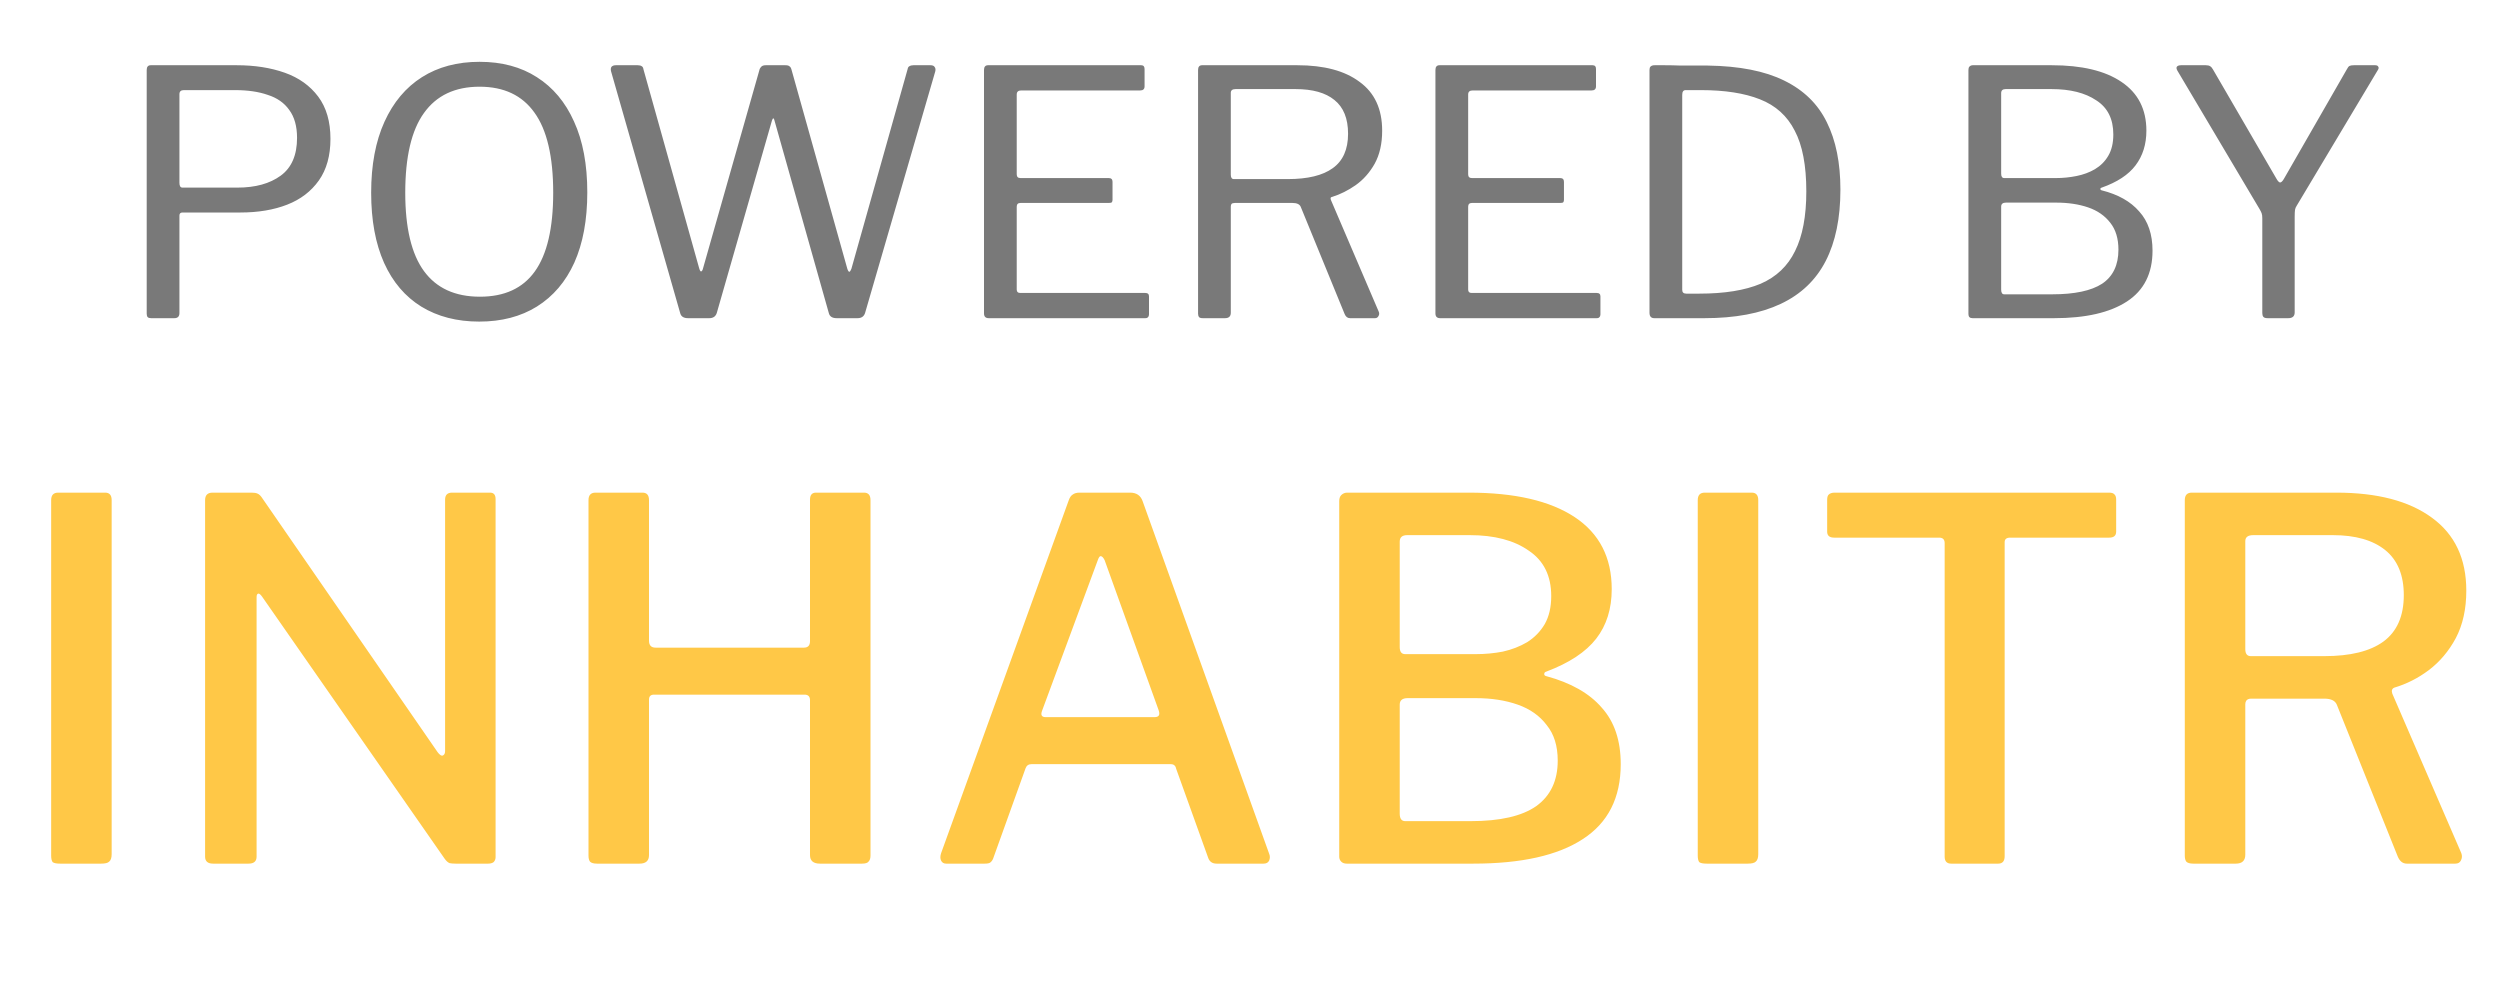 <svg width="110" height="44" viewBox="0 0 110 44" fill="none" xmlns="http://www.w3.org/2000/svg">
<path d="M14.54 6.11C14.54 6.85 14.37 7.46 14.03 7.94C13.69 8.42 13.225 8.775 12.635 9.005C12.045 9.235 11.36 9.35 10.58 9.35H8.03C7.94 9.35 7.895 9.395 7.895 9.485V13.775C7.895 13.925 7.82 14 7.67 14H6.65C6.58 14 6.53 13.985 6.5 13.955C6.47 13.925 6.455 13.875 6.455 13.805V3.08C6.455 2.94 6.515 2.87 6.635 2.87H10.415C11.205 2.87 11.91 2.98 12.53 3.2C13.15 3.42 13.64 3.77 14 4.25C14.36 4.73 14.54 5.35 14.54 6.11ZM13.07 6.065C13.07 5.555 12.955 5.145 12.725 4.835C12.505 4.525 12.19 4.305 11.78 4.175C11.38 4.035 10.9 3.965 10.34 3.965H8.09C7.96 3.965 7.895 4.025 7.895 4.145V8.045C7.895 8.185 7.94 8.255 8.03 8.255H10.445C11.235 8.255 11.87 8.08 12.35 7.73C12.83 7.38 13.07 6.825 13.07 6.065ZM21.086 14.15C20.106 14.15 19.256 13.93 18.536 13.49C17.826 13.05 17.281 12.41 16.901 11.57C16.521 10.72 16.331 9.69 16.331 8.48C16.331 7.26 16.526 6.22 16.916 5.36C17.306 4.5 17.856 3.845 18.566 3.395C19.276 2.945 20.121 2.72 21.101 2.72C22.081 2.72 22.921 2.945 23.621 3.395C24.331 3.845 24.876 4.495 25.256 5.345C25.646 6.195 25.841 7.235 25.841 8.465C25.841 9.675 25.651 10.705 25.271 11.555C24.891 12.395 24.341 13.04 23.621 13.49C22.911 13.93 22.066 14.15 21.086 14.15ZM21.116 13.055C22.196 13.055 23.001 12.685 23.531 11.945C24.071 11.195 24.341 10.04 24.341 8.48C24.341 6.89 24.066 5.715 23.516 4.955C22.976 4.195 22.171 3.815 21.101 3.815C20.021 3.815 19.206 4.2 18.656 4.97C18.106 5.73 17.831 6.9 17.831 8.48C17.831 10.03 18.106 11.18 18.656 11.93C19.206 12.68 20.026 13.055 21.116 13.055ZM40.942 2.87C41.032 2.87 41.092 2.895 41.122 2.945C41.162 2.995 41.172 3.06 41.152 3.14L38.062 13.775C38.012 13.925 37.902 14 37.732 14H36.817C36.627 14 36.512 13.93 36.472 13.79L34.072 5.285C34.062 5.235 34.047 5.21 34.027 5.21C34.007 5.21 33.987 5.24 33.967 5.3L31.537 13.775C31.487 13.925 31.377 14 31.207 14H30.277C30.087 14 29.972 13.93 29.932 13.79L26.887 3.14C26.867 3.06 26.872 2.995 26.902 2.945C26.942 2.895 27.007 2.87 27.097 2.87H28.057C28.137 2.87 28.197 2.885 28.237 2.915C28.277 2.935 28.302 2.98 28.312 3.05L30.757 11.78C30.787 11.89 30.817 11.945 30.847 11.945C30.887 11.935 30.917 11.885 30.937 11.795L33.427 3.035C33.447 2.995 33.472 2.96 33.502 2.93C33.542 2.89 33.607 2.87 33.697 2.87H34.552C34.642 2.87 34.702 2.885 34.732 2.915C34.772 2.935 34.802 2.98 34.822 3.05L37.282 11.825C37.312 11.915 37.342 11.96 37.372 11.96C37.402 11.95 37.432 11.905 37.462 11.825L39.937 3.035C39.947 2.975 39.972 2.935 40.012 2.915C40.062 2.885 40.122 2.87 40.192 2.87H40.942ZM43.296 3.08C43.296 2.94 43.356 2.87 43.476 2.87H50.211C50.311 2.87 50.361 2.925 50.361 3.035V3.8C50.361 3.92 50.296 3.98 50.166 3.98H44.931C44.801 3.98 44.736 4.04 44.736 4.16V7.67C44.736 7.78 44.791 7.835 44.901 7.835H48.786C48.896 7.835 48.951 7.89 48.951 8V8.795C48.951 8.835 48.941 8.87 48.921 8.9C48.901 8.92 48.856 8.93 48.786 8.93H44.901C44.791 8.93 44.736 8.985 44.736 9.095V12.74C44.736 12.84 44.786 12.89 44.886 12.89H50.391C50.501 12.89 50.556 12.94 50.556 13.04V13.835C50.556 13.885 50.541 13.925 50.511 13.955C50.491 13.985 50.451 14 50.391 14H43.506C43.366 14 43.296 13.93 43.296 13.79V3.08ZM60.665 13.715C60.695 13.785 60.69 13.85 60.65 13.91C60.62 13.97 60.57 14 60.5 14H59.405C59.295 14 59.215 13.94 59.165 13.82L57.23 9.095C57.18 8.985 57.06 8.93 56.87 8.93H54.335C54.265 8.93 54.215 8.945 54.185 8.975C54.165 9.005 54.155 9.045 54.155 9.095V13.76C54.155 13.92 54.07 14 53.9 14H52.925C52.845 14 52.79 13.985 52.76 13.955C52.73 13.915 52.715 13.865 52.715 13.805V3.08C52.715 2.94 52.775 2.87 52.895 2.87H57.08C58.26 2.87 59.175 3.115 59.825 3.605C60.485 4.085 60.815 4.8 60.815 5.75C60.815 6.32 60.705 6.805 60.485 7.205C60.265 7.595 59.985 7.91 59.645 8.15C59.315 8.38 58.975 8.55 58.625 8.66C58.545 8.67 58.525 8.72 58.565 8.81L60.665 13.715ZM56.66 7.88C57.54 7.88 58.2 7.72 58.64 7.4C59.09 7.08 59.315 6.575 59.315 5.885C59.315 5.215 59.115 4.72 58.715 4.4C58.325 4.08 57.755 3.92 57.005 3.92H54.365C54.225 3.92 54.155 3.975 54.155 4.085V7.685C54.155 7.815 54.2 7.88 54.29 7.88H56.66ZM63.159 3.08C63.159 2.94 63.219 2.87 63.339 2.87H70.074C70.174 2.87 70.224 2.925 70.224 3.035V3.8C70.224 3.92 70.159 3.98 70.029 3.98H64.794C64.664 3.98 64.599 4.04 64.599 4.16V7.67C64.599 7.78 64.654 7.835 64.764 7.835H68.649C68.759 7.835 68.814 7.89 68.814 8V8.795C68.814 8.835 68.804 8.87 68.784 8.9C68.764 8.92 68.719 8.93 68.649 8.93H64.764C64.654 8.93 64.599 8.985 64.599 9.095V12.74C64.599 12.84 64.649 12.89 64.749 12.89H70.254C70.364 12.89 70.419 12.94 70.419 13.04V13.835C70.419 13.885 70.404 13.925 70.374 13.955C70.354 13.985 70.314 14 70.254 14H63.369C63.229 14 63.159 13.93 63.159 13.79V3.08ZM72.803 2.87C72.873 2.87 73.018 2.87 73.238 2.87C73.458 2.87 73.698 2.875 73.958 2.885C74.218 2.885 74.458 2.885 74.678 2.885C74.898 2.885 75.053 2.885 75.143 2.885C76.533 2.905 77.653 3.125 78.503 3.545C79.363 3.965 79.988 4.575 80.378 5.375C80.778 6.175 80.978 7.165 80.978 8.345C80.978 9.595 80.763 10.64 80.333 11.48C79.903 12.32 79.243 12.95 78.353 13.37C77.463 13.79 76.343 14 74.993 14H72.788C72.648 14 72.578 13.92 72.578 13.76V3.08C72.578 3.01 72.593 2.96 72.623 2.93C72.663 2.89 72.723 2.87 72.803 2.87ZM74.168 3.965C74.068 3.965 74.018 4.035 74.018 4.175V12.755C74.018 12.865 74.078 12.92 74.198 12.92H74.768C75.878 12.92 76.778 12.775 77.468 12.485C78.158 12.185 78.663 11.705 78.983 11.045C79.313 10.385 79.478 9.51 79.478 8.42C79.478 7.28 79.308 6.39 78.968 5.75C78.638 5.1 78.128 4.64 77.438 4.37C76.758 4.1 75.893 3.965 74.843 3.965H74.168ZM86.791 14C86.731 14 86.686 13.985 86.656 13.955C86.626 13.925 86.611 13.88 86.611 13.82V3.08C86.611 3.01 86.626 2.96 86.656 2.93C86.696 2.89 86.746 2.87 86.806 2.87H90.271C91.601 2.87 92.626 3.115 93.346 3.605C94.076 4.095 94.441 4.81 94.441 5.75C94.441 6.35 94.281 6.86 93.961 7.28C93.651 7.69 93.156 8.015 92.476 8.255C92.436 8.265 92.416 8.285 92.416 8.315C92.416 8.345 92.436 8.365 92.476 8.375C93.196 8.555 93.746 8.865 94.126 9.305C94.516 9.735 94.711 10.31 94.711 11.03C94.711 12.03 94.336 12.775 93.586 13.265C92.836 13.755 91.766 14 90.376 14H86.791ZM90.301 12.95C91.281 12.95 92.011 12.795 92.491 12.485C92.971 12.165 93.211 11.665 93.211 10.985C93.211 10.495 93.091 10.1 92.851 9.8C92.611 9.49 92.286 9.265 91.876 9.125C91.466 8.985 90.996 8.915 90.466 8.915H88.261C88.121 8.915 88.051 8.975 88.051 9.095V12.74C88.051 12.88 88.096 12.95 88.186 12.95H90.301ZM90.466 7.835C90.766 7.835 91.066 7.805 91.366 7.745C91.666 7.685 91.936 7.585 92.176 7.445C92.426 7.295 92.621 7.1 92.761 6.86C92.911 6.61 92.986 6.295 92.986 5.915C92.986 5.235 92.736 4.735 92.236 4.415C91.746 4.085 91.091 3.92 90.271 3.92H88.246C88.116 3.92 88.051 3.98 88.051 4.1V7.64C88.051 7.77 88.096 7.835 88.186 7.835H90.466ZM104.506 2.87C104.576 2.87 104.621 2.89 104.641 2.93C104.671 2.97 104.666 3.02 104.626 3.08L101.056 9.05C101.016 9.11 100.991 9.17 100.981 9.23C100.971 9.29 100.966 9.395 100.966 9.545V13.745C100.966 13.915 100.871 14 100.681 14H99.781C99.681 14 99.617 13.98 99.587 13.94C99.556 13.9 99.541 13.845 99.541 13.775V9.605C99.541 9.505 99.531 9.43 99.511 9.38C99.492 9.33 99.462 9.27 99.421 9.2L95.806 3.11C95.766 3.04 95.757 2.985 95.776 2.945C95.806 2.895 95.871 2.87 95.972 2.87H97.052C97.141 2.87 97.207 2.885 97.246 2.915C97.287 2.935 97.326 2.98 97.367 3.05L100.156 7.85C100.216 7.96 100.271 8.02 100.321 8.03C100.371 8.03 100.426 7.98 100.486 7.88L103.261 3.05C103.301 2.97 103.341 2.92 103.381 2.9C103.421 2.88 103.486 2.87 103.576 2.87H104.506Z" fill="#797979"/>
<path d="M4.627 21.676C4.818 21.676 4.913 21.786 4.913 22.006V37.582C4.913 37.743 4.876 37.853 4.803 37.912C4.744 37.971 4.627 38 4.451 38H2.647C2.486 38 2.376 37.978 2.317 37.934C2.273 37.875 2.251 37.78 2.251 37.648V22.006C2.251 21.786 2.354 21.676 2.559 21.676H4.627ZM21.564 21.676C21.725 21.676 21.806 21.771 21.806 21.962V37.714C21.806 37.802 21.776 37.875 21.718 37.934C21.659 37.978 21.578 38 21.476 38H20.046C19.943 38 19.855 37.993 19.782 37.978C19.708 37.949 19.635 37.883 19.562 37.78L11.532 26.252C11.458 26.149 11.4 26.105 11.356 26.12C11.312 26.135 11.29 26.186 11.29 26.274V37.692C11.29 37.897 11.172 38 10.938 38H9.376C9.141 38 9.024 37.897 9.024 37.692V22.006C9.024 21.786 9.134 21.676 9.354 21.676H11.07C11.187 21.676 11.275 21.691 11.334 21.72C11.407 21.749 11.48 21.823 11.554 21.94L19.254 33.094C19.342 33.211 19.415 33.263 19.474 33.248C19.547 33.219 19.584 33.153 19.584 33.05V21.984C19.584 21.779 19.686 21.676 19.892 21.676H21.564ZM28.776 30.564C28.629 30.564 28.556 30.637 28.556 30.784V37.626C28.556 37.875 28.417 38 28.138 38H26.268C26.121 38 26.019 37.971 25.96 37.912C25.916 37.853 25.894 37.765 25.894 37.648V22.006C25.894 21.786 25.997 21.676 26.202 21.676H28.27C28.461 21.676 28.556 21.786 28.556 22.006V28.188C28.556 28.393 28.651 28.496 28.842 28.496H35.376C35.552 28.496 35.64 28.401 35.64 28.21V21.984C35.64 21.779 35.728 21.676 35.904 21.676H38.016C38.207 21.676 38.302 21.786 38.302 22.006V37.648C38.302 37.765 38.273 37.853 38.214 37.912C38.17 37.971 38.075 38 37.928 38H36.08C35.787 38 35.64 37.875 35.64 37.626V30.806C35.64 30.645 35.559 30.564 35.398 30.564H28.776ZM41.629 38C41.527 38 41.453 37.956 41.409 37.868C41.365 37.78 41.365 37.67 41.409 37.538L47.019 22.028C47.063 21.896 47.122 21.808 47.195 21.764C47.269 21.705 47.371 21.676 47.503 21.676H49.725C50.004 21.676 50.187 21.801 50.275 22.05L55.841 37.56C55.885 37.663 55.885 37.765 55.841 37.868C55.797 37.956 55.717 38 55.599 38H53.531C53.341 38 53.216 37.912 53.157 37.736L51.749 33.82C51.735 33.747 51.705 33.695 51.661 33.666C51.632 33.637 51.573 33.622 51.485 33.622H45.391C45.259 33.622 45.171 33.681 45.127 33.798L43.697 37.78C43.668 37.853 43.624 37.912 43.565 37.956C43.521 37.985 43.441 38 43.323 38H41.629ZM50.803 31.554C50.994 31.554 51.053 31.451 50.979 31.246L48.603 24.646C48.545 24.529 48.486 24.47 48.427 24.47C48.383 24.47 48.339 24.536 48.295 24.668L45.853 31.268C45.78 31.459 45.831 31.554 46.007 31.554H50.803ZM59.256 38C59.153 38 59.073 37.971 59.014 37.912C58.955 37.853 58.926 37.78 58.926 37.692V22.05C58.926 21.933 58.955 21.845 59.014 21.786C59.087 21.713 59.175 21.676 59.278 21.676H64.624C66.648 21.676 68.203 22.035 69.288 22.754C70.373 23.473 70.916 24.529 70.916 25.922C70.916 26.787 70.689 27.513 70.234 28.1C69.779 28.687 69.046 29.171 68.034 29.552C67.975 29.567 67.946 29.603 67.946 29.662C67.946 29.706 67.975 29.735 68.034 29.75C69.119 30.043 69.933 30.505 70.476 31.136C71.033 31.752 71.312 32.581 71.312 33.622C71.312 35.103 70.755 36.203 69.64 36.922C68.54 37.641 66.934 38 64.822 38H59.256ZM64.712 36.13C66.003 36.13 66.963 35.91 67.594 35.47C68.225 35.015 68.54 34.348 68.54 33.468C68.54 32.823 68.379 32.302 68.056 31.906C67.748 31.495 67.323 31.195 66.78 31.004C66.237 30.813 65.621 30.718 64.932 30.718H61.94C61.705 30.718 61.588 30.813 61.588 31.004V35.8C61.588 36.02 61.669 36.13 61.83 36.13H64.712ZM64.932 28.782C65.343 28.782 65.739 28.745 66.12 28.672C66.516 28.584 66.875 28.445 67.198 28.254C67.521 28.049 67.777 27.785 67.968 27.462C68.159 27.125 68.254 26.714 68.254 26.23C68.254 25.335 67.924 24.668 67.264 24.228C66.619 23.773 65.753 23.546 64.668 23.546H61.918C61.698 23.546 61.588 23.641 61.588 23.832V28.474C61.588 28.679 61.669 28.782 61.83 28.782H64.932ZM77.077 21.676C77.267 21.676 77.363 21.786 77.363 22.006V37.582C77.363 37.743 77.326 37.853 77.253 37.912C77.194 37.971 77.077 38 76.901 38H75.097C74.935 38 74.825 37.978 74.767 37.934C74.723 37.875 74.701 37.78 74.701 37.648V22.006C74.701 21.786 74.803 21.676 75.009 21.676H77.077ZM80.395 21.984C80.395 21.881 80.417 21.808 80.461 21.764C80.52 21.705 80.608 21.676 80.725 21.676H92.803C92.921 21.676 93.001 21.705 93.045 21.764C93.089 21.808 93.111 21.881 93.111 21.984V23.392C93.111 23.568 93.009 23.656 92.803 23.656H88.447C88.286 23.656 88.205 23.722 88.205 23.854V37.67C88.205 37.89 88.11 38 87.919 38H85.851C85.661 38 85.565 37.897 85.565 37.692V23.898C85.565 23.737 85.485 23.656 85.323 23.656H80.703C80.498 23.656 80.395 23.568 80.395 23.392V21.984ZM108.297 37.538C108.341 37.655 108.333 37.765 108.275 37.868C108.231 37.956 108.15 38 108.033 38H105.899C105.723 38 105.591 37.897 105.503 37.692L102.819 31.004C102.745 30.828 102.562 30.74 102.269 30.74H99.057C98.954 30.74 98.881 30.769 98.837 30.828C98.808 30.872 98.793 30.923 98.793 30.982V37.604C98.793 37.868 98.653 38 98.375 38H96.505C96.358 38 96.255 37.971 96.197 37.912C96.153 37.853 96.131 37.765 96.131 37.648V22.006C96.131 21.786 96.234 21.676 96.439 21.676H102.797C104.601 21.676 106.001 22.043 106.999 22.776C108.011 23.509 108.517 24.58 108.517 25.988C108.517 26.795 108.363 27.491 108.055 28.078C107.747 28.65 107.351 29.119 106.867 29.486C106.397 29.838 105.891 30.095 105.349 30.256C105.246 30.3 105.217 30.388 105.261 30.52L108.297 37.538ZM102.269 28.87C103.413 28.87 104.278 28.657 104.865 28.232C105.466 27.792 105.767 27.11 105.767 26.186C105.767 25.306 105.495 24.646 104.953 24.206C104.41 23.766 103.64 23.546 102.643 23.546H99.145C98.91 23.546 98.793 23.634 98.793 23.81V28.562C98.793 28.767 98.874 28.87 99.035 28.87H102.269Z" fill="#FFC847"/>
</svg>

